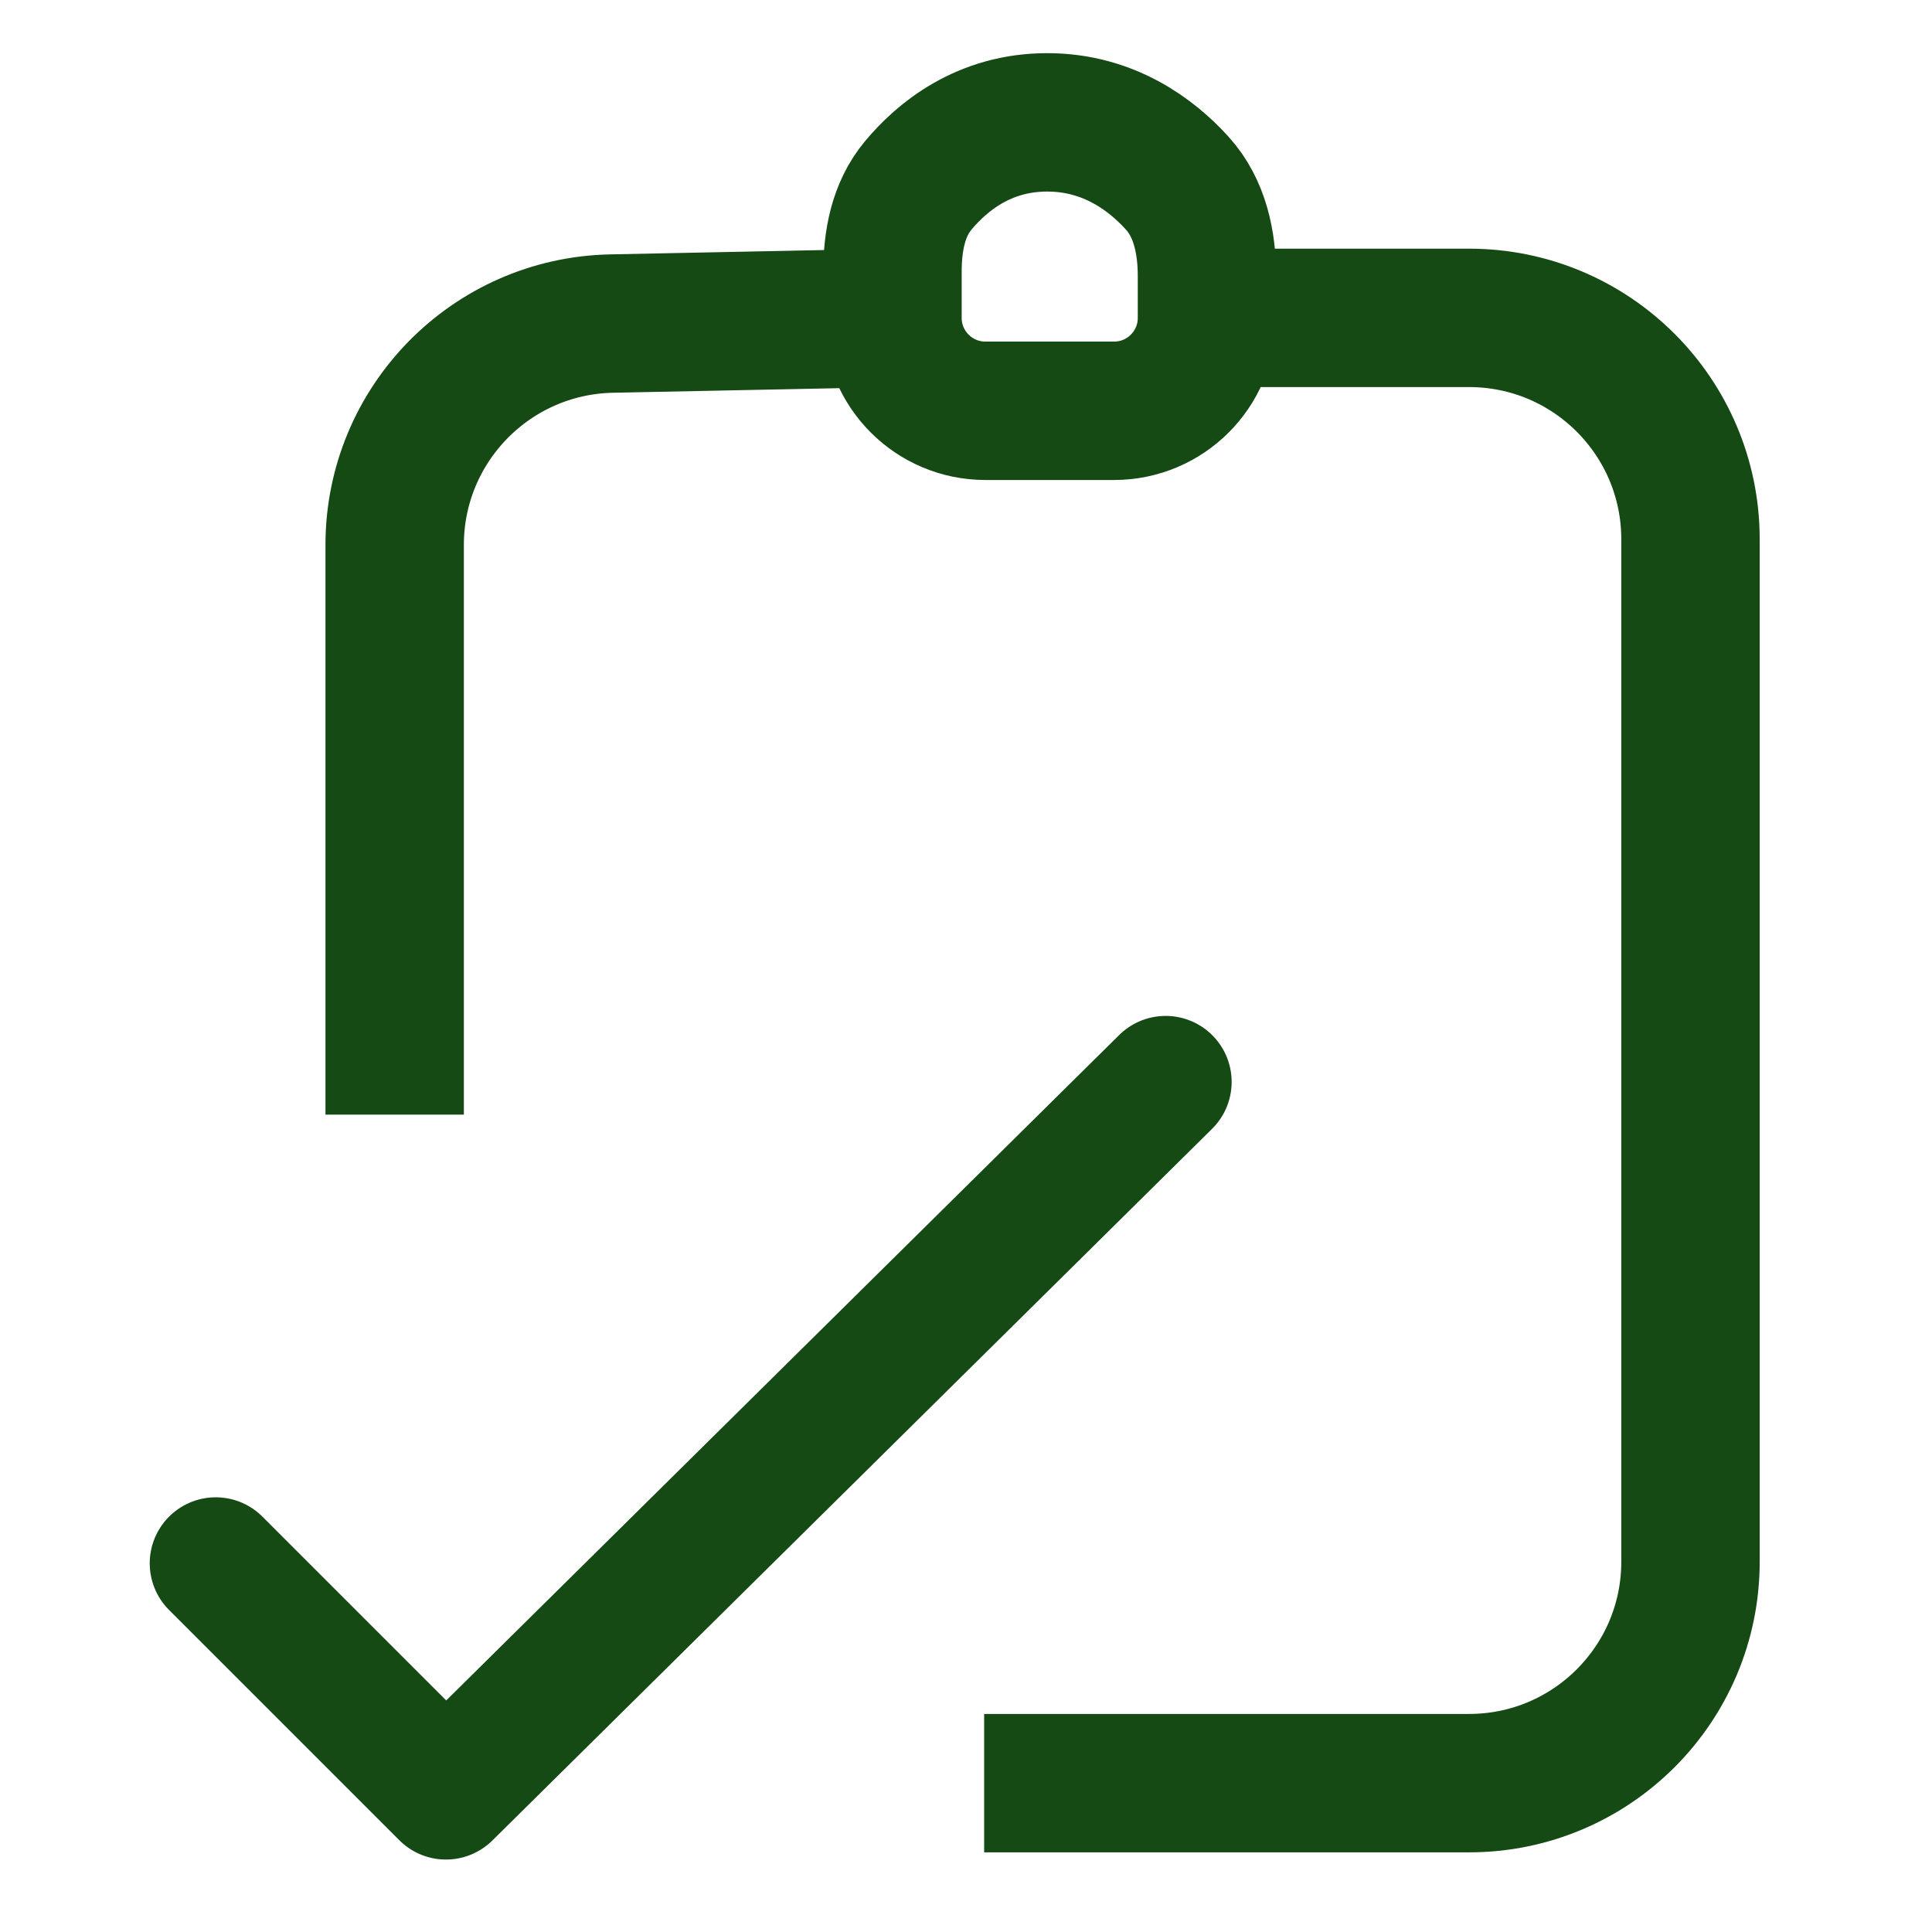 <svg width="600" height="600" viewBox="0 0 600 600" fill="none" xmlns="http://www.w3.org/2000/svg">
<path d="M374.839 98.718V85.856C374.839 75.333 372.659 64.655 365.587 56.863C357.59 48.051 344.289 38 325.22 38C305.538 38 292.527 48.708 285.067 57.709C278.949 65.09 277.168 74.813 277.168 84.4V98.718M374.839 98.718V98.718C374.839 114.655 361.919 127.575 345.981 127.575H306.025C290.088 127.575 277.168 114.655 277.168 98.718V98.718M374.839 98.718H456.23C494.211 98.718 525 129.507 525 167.487V485.002C525 522.983 494.211 553.772 456.23 553.772H305.634M277.168 98.718L189.943 100.486C152.514 101.244 122.567 131.804 122.567 169.241V346.157" stroke="#154A15" stroke-width="42.981"/>
<path d="M67 485.5L138.5 557L362 336" stroke="#154A15" stroke-width="41" stroke-linecap="round" stroke-linejoin="round"/>
</svg>
